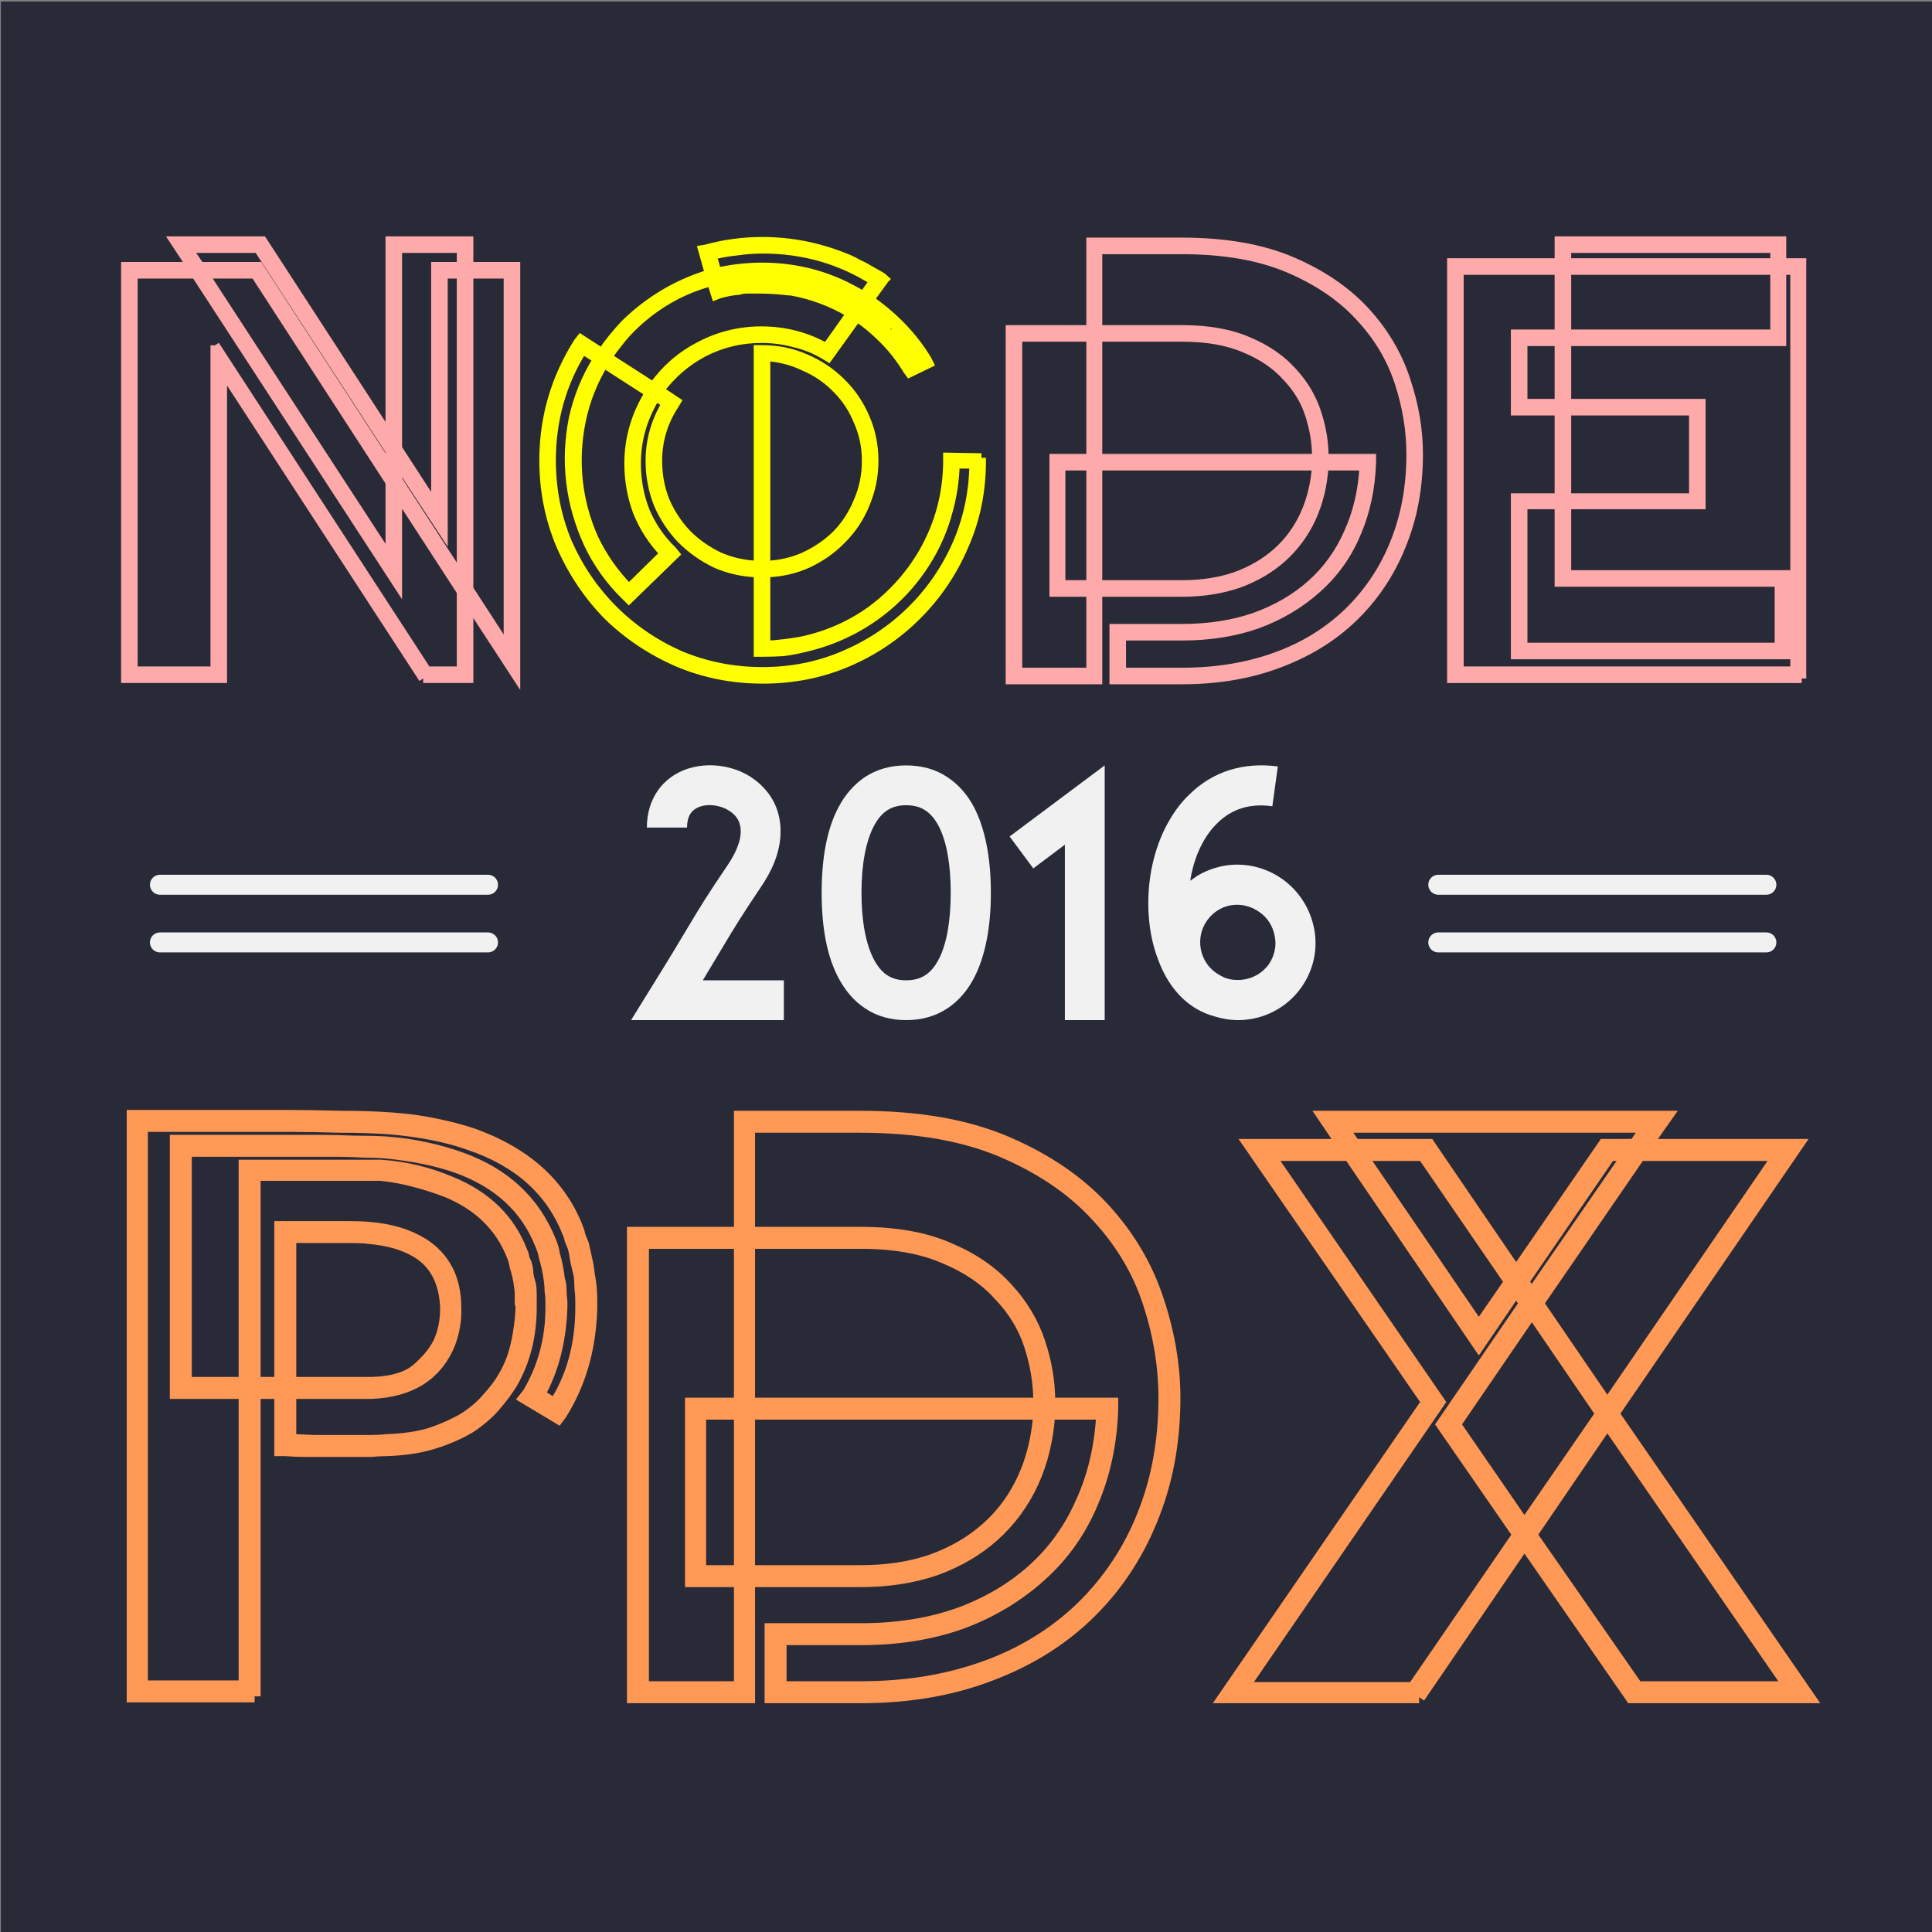 <?xml version="1.0" encoding="UTF-8" standalone="no"?>
<!-- Created with Inkscape (http://www.inkscape.org/) -->

<svg
   xmlns:dc="http://purl.org/dc/elements/1.1/"
   xmlns:cc="http://creativecommons.org/ns#"
   xmlns:rdf="http://www.w3.org/1999/02/22-rdf-syntax-ns#"
   xmlns:svg="http://www.w3.org/2000/svg"
   xmlns="http://www.w3.org/2000/svg"
   xmlns:sodipodi="http://sodipodi.sourceforge.net/DTD/sodipodi-0.dtd"
   xmlns:inkscape="http://www.inkscape.org/namespaces/inkscape"
   width="180"
   height="180"
   id="svg2"
   version="1.1"
   inkscape:version="0.48.2 r9819"
   sodipodi:docname="nodepdx-2016-logo-square.svg"
   inkscape:export-filename="/Users/thoward/github/nodepdx.github.com/design-assets/nodepdx-2016-square-logo-transparent.png"
   inkscape:export-xdpi="90"
   inkscape:export-ydpi="90">
  <rect width="100%" height="100%" fill="#808080" stroke="none"/>
  <defs
     id="defs4" />
  <sodipodi:namedview
     id="base"
     pagecolor="#ffffff"
     bordercolor="#666666"
     borderopacity="1.0"
     inkscape:pageopacity="0.0"
     inkscape:pageshadow="2"
     inkscape:zoom="1.0488751"
     inkscape:cx="-89.433718"
     inkscape:cy="27.0685"
     inkscape:document-units="px"
     inkscape:current-layer="g3919"
     showgrid="false"
     showguides="true"
     inkscape:guide-bbox="true"
     inkscape:window-width="1280"
     inkscape:window-height="752"
     inkscape:window-x="0"
     inkscape:window-y="0"
     inkscape:window-maximized="1"
     fit-margin-top="0.12"
     fit-margin-left="0.12"
     fit-margin-right="0.12"
     fit-margin-bottom="0.12"
     units="in">
    <sodipodi:guide
       orientation="1,0"
       position="-1.793,-78.222"
       id="guide3177" />
    <sodipodi:guide
       orientation="1,0"
       position="649.635,541.778"
       id="guide4056" />
  </sodipodi:namedview>
  <g
     inkscape:label="Layer 1"
     inkscape:groupmode="layer"
     id="layer1"
     transform="translate(-50.365,-345.569)">
    <g
       id="g3037"
       transform="translate(9.075574e-4,-84.51)">
      <g
         transform="matrix(1.791,0,0,1.791,-289.785,-162.803)"
         id="g3919">
        <rect
           style="fill:#292a38;fill-opacity:1;stroke:none"
           id="rect3150"
           width="100.526"
           height="100.526"
           x="189.966"
           y="331.113" />
        <g
           id="g3130"
           transform="matrix(0.25,0,0,0.25,147.417,317.468)">
          <g
             id="text2985"
             style="font-size:130.077px;font-style:normal;font-variant:normal;font-weight:normal;font-stretch:normal;text-align:start;line-height:125%;letter-spacing:0px;word-spacing:0px;writing-mode:lr-tb;text-anchor:start;fill:#ffff00;fill-opacity:1;stroke:#ffaaaa;stroke-width:1.884;stroke-miterlimit:4;stroke-opacity:1;font-family:TESLA;-inkscape-font-specification:TESLA">
            <path
               inkscape:connector-curvature="0"
               id="path3106"
               style="font-size:130.077px;font-style:normal;font-variant:normal;font-weight:normal;font-stretch:normal;text-align:start;line-height:125%;writing-mode:lr-tb;text-anchor:start;fill:#ffaaaa;stroke:#ffaaaa;stroke-miterlimit:4;stroke-opacity:1;font-family:TESLA;-inkscape-font-specification:TESLA"
               d="M 258.073,195.443 216.319,131.315 216.319,195.443 196.157,195.443 196.157,109.723 209.815,109.723 206.303,104.39 224.644,104.39 251.179,145.234 251.179,104.39 267.569,104.39 267.569,109.723 277.325,109.723 277.325,194.663 267.569,179.704 267.569,195.443 258.073,195.443 M 214.758,126.112 258.854,193.882 266.008,193.882 266.008,177.363 252.74,156.941 252.74,175.802 210.725,111.284 197.718,111.284 197.718,193.882 214.758,193.882 214.758,126.112 M 267.569,176.842 275.764,189.46 275.764,111.284 267.569,111.284 267.569,176.842 M 252.74,154.079 266.008,174.501 266.008,111.284 262.236,111.284 262.236,164.875 252.74,150.437 252.74,154.079 M 212.547,111.284 251.179,170.599 251.179,154.599 223.083,111.284 212.547,111.284 M 252.74,147.575 260.675,159.802 260.675,109.723 266.008,109.723 266.008,105.95 252.74,105.95 252.74,147.575 M 211.636,109.723 223.863,109.723 251.179,151.737 251.179,148.095 223.733,105.95 209.034,105.95 211.636,109.723" />
            <path
               inkscape:connector-curvature="0"
               id="path3108"
               style="stroke:#ffff00;stroke-opacity:1"
               d="M 300.22,178.273 300.35,178.403 300.741,177.753 300.22,178.273 M 374.234,149.526 374.234,150.177 C 374.234,156.507 373.02,162.404 370.592,167.867 368.25,173.33 364.998,178.143 360.836,182.306 356.674,186.468 351.861,189.72 346.398,192.061 340.934,194.403 335.038,195.573 328.707,195.573 322.463,195.573 316.567,194.403 311.017,192.061 305.467,189.633 300.611,186.381 296.448,182.306 292.372,178.143 289.12,173.287 286.692,167.737 284.351,162.187 283.18,156.29 283.18,150.047 283.18,141.201 285.565,133.006 290.334,125.462 L 290.855,124.812 295.277,127.673 C 296.665,125.592 298.313,123.554 300.22,121.56 305.25,116.704 311.06,113.278 317.651,111.284 L 316.22,106.211 317,106.081 C 320.729,105.04 324.631,104.52 328.707,104.52 334.777,104.52 340.718,105.734 346.528,108.162 347.135,108.422 347.828,108.769 348.609,109.202 349.389,109.549 350.126,109.94 350.82,110.373 351.601,110.807 352.294,111.197 352.901,111.544 353.508,111.891 353.899,112.151 354.072,112.324 353.985,112.411 353.899,112.541 353.812,112.714 353.725,112.801 353.378,113.278 352.771,114.145 L 350.95,116.617 C 353.205,118.178 355.199,119.825 356.934,121.56 L 357.194,121.82 C 359.449,124.075 361.356,126.503 362.917,129.104 L 363.308,129.885 359.275,131.836 358.885,131.315 C 357.411,128.887 355.72,126.719 353.812,124.812 351.991,122.991 350.17,121.473 348.349,120.259 L 342.365,128.584 341.715,128.194 C 339.72,126.98 337.596,126.112 335.341,125.592 333.086,124.985 330.788,124.682 328.447,124.682 324.198,124.682 320.209,125.635 316.48,127.543 312.838,129.451 309.759,132.096 307.244,135.478 L 310.757,137.819 310.366,138.47 C 308.025,142.025 306.854,145.927 306.854,150.177 306.854,153.125 307.375,155.9 308.415,158.501 309.542,161.103 311.06,163.401 312.968,165.396 314.876,167.303 317.087,168.864 319.602,170.078 322.203,171.206 324.935,171.813 327.797,171.899 L 327.797,127.023 328.577,127.023 C 331.786,127.023 334.777,127.63 337.552,128.844 340.414,130.058 342.885,131.706 344.967,133.787 347.135,135.868 348.826,138.34 350.04,141.201 351.254,143.976 351.861,146.968 351.861,150.177 351.861,153.298 351.254,156.29 350.04,159.152 348.912,161.927 347.308,164.355 345.227,166.436 343.232,168.517 340.848,170.208 338.073,171.509 335.384,172.723 332.479,173.374 329.358,173.46 L 329.358,188.549 C 332.132,188.376 334.647,188.072 336.902,187.639 342.192,186.511 347.005,184.387 351.341,181.265 355.676,178.056 359.232,174.111 362.007,169.428 365.475,163.444 367.21,156.984 367.21,150.047 L 367.21,149.396 374.234,149.526 M 329.358,171.899 C 332.219,171.813 334.907,171.206 337.422,170.078 340.024,168.864 342.278,167.303 344.186,165.396 346.094,163.401 347.568,161.103 348.609,158.501 349.736,155.9 350.3,153.125 350.3,150.177 350.3,147.228 349.736,144.497 348.609,141.982 347.568,139.38 346.094,137.126 344.186,135.218 342.278,133.223 340.024,131.662 337.422,130.535 334.907,129.321 332.219,128.627 329.358,128.454 L 329.358,171.899 M 348.739,117.007 C 342.582,113.278 335.861,111.414 328.577,111.414 327.103,111.414 325.585,111.5 324.024,111.674 322.55,111.761 321.076,112.021 319.602,112.454 L 319.992,113.755 C 320.599,113.582 321.163,113.452 321.683,113.365 322.29,113.278 322.897,113.191 323.504,113.105 324.111,113.018 324.761,112.975 325.455,112.975 326.149,112.888 326.886,112.845 327.667,112.845 329.054,112.845 330.355,112.888 331.569,112.975 332.783,113.061 333.737,113.148 334.431,113.235 L 334.821,113.365 C 339.677,114.145 344.056,115.75 347.959,118.178 L 348.739,117.007 M 355.633,122.47 C 353.985,120.823 352.121,119.305 350.04,117.918 L 349.259,119.088 C 351.34,120.476 353.205,121.993 354.853,123.641 356.934,125.722 358.581,127.803 359.796,129.885 L 361.096,129.234 C 360.402,128.02 359.579,126.893 358.625,125.852 357.758,124.725 356.847,123.641 355.893,122.6 L 355.633,122.47 M 328.707,106.081 C 326.973,106.081 325.195,106.211 323.374,106.471 321.64,106.644 319.905,106.948 318.171,107.381 L 319.212,110.893 C 322.42,110.2 325.542,109.853 328.577,109.853 336.208,109.853 343.232,111.847 349.65,115.836 350.17,115.143 350.603,114.536 350.95,114.015 351.384,113.495 351.687,113.061 351.861,112.714 344.923,108.292 337.205,106.081 328.707,106.081 M 301.261,122.6 C 300.307,123.554 299.44,124.552 298.659,125.592 297.879,126.546 297.142,127.543 296.448,128.584 L 305.944,134.697 C 308.545,131.055 311.797,128.237 315.699,126.242 319.688,124.161 323.938,123.121 328.447,123.121 333.303,123.121 337.812,124.291 341.975,126.633 L 347.048,119.478 C 343.146,117.137 338.983,115.576 334.561,114.796 L 334.17,114.796 C 333.563,114.709 332.653,114.622 331.439,114.536 330.225,114.449 328.967,114.406 327.667,114.405 326.886,114.406 326.149,114.406 325.455,114.405 324.848,114.406 324.284,114.492 323.764,114.666 322.463,114.752 321.076,115.013 319.602,115.446 L 318.951,115.706 318.041,112.845 C 311.624,114.579 306.03,117.831 301.261,122.6 M 295.668,129.885 C 293.413,133.614 291.852,137.559 290.985,141.722 290.118,145.884 289.901,150.047 290.334,154.209 290.768,158.371 291.852,162.404 293.586,166.306 295.407,170.122 297.836,173.59 300.871,176.712 L 308.285,169.428 C 305.857,166.913 303.993,164.051 302.692,160.843 301.478,157.634 300.871,154.252 300.871,150.697 300.871,145.494 302.302,140.594 305.163,135.998 L 295.668,129.885 M 328.707,194.012 C 334.691,194.012 340.327,192.885 345.617,190.63 350.907,188.376 355.546,185.297 359.535,181.395 363.524,177.493 366.69,172.94 369.031,167.737 371.372,162.447 372.586,156.811 372.673,150.827 L 368.771,150.827 C 368.684,154.296 368.164,157.678 367.21,160.973 366.343,164.182 365.042,167.26 363.308,170.208 360.446,175.065 356.717,179.14 352.121,182.436 347.612,185.644 342.625,187.856 337.162,189.07 335.775,189.416 334.387,189.677 333,189.85 331.612,189.937 330.181,189.98 328.707,189.98 L 327.797,189.98 327.797,173.46 C 324.675,173.374 321.726,172.723 318.951,171.509 316.263,170.208 313.878,168.517 311.797,166.436 309.803,164.355 308.198,161.927 306.984,159.152 305.857,156.29 305.293,153.298 305.293,150.177 305.293,145.927 306.421,141.938 308.675,138.21 L 306.464,136.779 C 303.776,141.115 302.432,145.754 302.432,150.697 302.432,154.166 303.039,157.461 304.253,160.583 305.553,163.705 307.461,166.48 309.976,168.908 L 310.496,169.558 300.871,178.924 300.35,178.403 300.22,178.273 C 296.925,175.065 294.324,171.422 292.416,167.347 290.508,163.184 289.294,158.935 288.774,154.599 288.253,150.263 288.427,145.884 289.294,141.461 290.248,137.039 291.939,132.876 294.367,128.974 L 291.245,127.023 C 286.909,133.96 284.741,141.635 284.741,150.047 284.741,156.117 285.869,161.84 288.123,167.217 290.465,172.506 293.63,177.146 297.619,181.135 301.608,185.124 306.247,188.289 311.537,190.63 316.913,192.885 322.637,194.012 328.707,194.012" />
            <path
               inkscape:connector-curvature="0"
               id="path3110"
               style="fill:#ffaaaa;stroke:#ffaaaa;stroke-miterlimit:4;stroke-opacity:1"
               d="M 415.995,195.703 401.816,195.703 401.816,185.037 415.995,185.037 C 421.545,185.037 426.574,184.257 431.084,182.696 435.68,181.048 439.625,178.75 442.921,175.802 446.216,172.853 448.774,169.298 450.595,165.135 452.503,160.973 453.587,156.334 453.847,151.217 L 445.522,151.217 C 445.262,155.206 444.395,158.805 442.921,162.014 441.446,165.222 439.409,167.997 436.807,170.338 434.292,172.593 431.257,174.371 427.702,175.672 424.146,176.886 420.244,177.493 415.995,177.493 L 398.434,177.493 398.434,195.703 380.224,195.703 380.224,122.86 397.004,122.86 397.004,104.65 415.865,104.65 C 424.97,104.65 432.645,105.994 438.888,108.682 445.132,111.37 450.205,114.839 454.107,119.088 458.01,123.337 460.828,128.107 462.562,133.397 464.297,138.6 465.164,143.716 465.164,148.746 465.164,155.77 463.95,162.187 461.522,167.997 459.18,173.72 455.842,178.663 451.506,182.826 447.257,186.902 442.097,190.067 436.027,192.321 430.043,194.576 423.366,195.703 415.995,195.703 M 403.377,194.143 415.995,194.143 C 423.019,194.143 429.436,193.102 435.246,191.021 441.143,188.939 446.259,185.818 450.595,181.655 454.844,177.493 458.053,172.68 460.221,167.217 462.475,161.667 463.603,155.51 463.603,148.746 463.603,143.803 462.779,138.817 461.131,133.787 459.484,128.757 456.752,124.205 452.937,120.129 449.208,116.053 444.308,112.715 438.238,110.113 432.168,107.511 424.71,106.211 415.865,106.211 L 398.434,106.211 398.434,122.86 415.995,122.86 C 421.458,122.861 426.054,123.684 429.783,125.332 433.512,126.893 436.547,128.974 438.888,131.576 441.23,134.09 442.921,136.909 443.961,140.031 445.002,143.152 445.522,146.231 445.522,149.266 L 445.522,149.656 455.408,149.656 455.408,150.437 C 455.235,155.813 454.194,160.713 452.286,165.135 450.465,169.558 447.777,173.374 444.221,176.582 440.579,179.877 436.373,182.392 431.604,184.127 426.921,185.774 421.718,186.598 415.995,186.598 L 403.377,186.598 403.377,194.143 M 381.785,194.143 397.004,194.143 397.004,177.493 389.329,177.493 389.329,149.656 397.004,149.656 397.004,124.421 381.785,124.421 381.785,194.143 M 398.434,175.932 415.995,175.932 C 420.07,175.932 423.756,175.368 427.051,174.241 430.433,173.027 433.338,171.336 435.766,169.168 438.195,167 440.102,164.398 441.49,161.363 442.877,158.328 443.701,154.946 443.961,151.217 L 398.434,151.217 398.434,175.932 M 390.76,175.932 397.004,175.932 397.004,151.217 390.76,151.217 390.76,175.932 M 398.434,149.656 443.961,149.656 443.961,149.266 C 443.961,146.404 443.484,143.499 442.53,140.551 441.577,137.603 439.972,134.958 437.718,132.616 435.55,130.188 432.688,128.237 429.133,126.763 425.577,125.202 421.198,124.421 415.995,124.421 L 398.434,124.421 398.434,149.656" />
            <path
               inkscape:connector-curvature="0"
               id="path3112"
               style="fill:#ffaaaa;stroke:#ffaaaa;stroke-miterlimit:4;stroke-opacity:1"
               d="M 544.917,195.443 472.074,195.443 472.074,108.942 494.447,108.942 494.447,104.39 540.755,104.39 540.755,108.942 544.917,108.942 544.917,195.443 544.917,195.443 M 473.635,193.882 543.486,193.882 543.486,110.503 540.755,110.503 540.755,125.332 496.008,125.332 496.008,138.21 523.975,138.21 523.975,159.282 496.008,159.282 496.008,173.851 541.795,173.851 541.795,190.5 485.342,190.5 485.342,157.851 494.447,157.851 494.447,139.77 485.342,139.77 485.342,123.771 494.447,123.771 494.447,110.503 473.635,110.503 473.635,193.882 473.635,193.882 M 486.903,188.939 540.234,188.939 540.234,175.411 494.447,175.411 494.447,159.282 486.903,159.282 486.903,188.939 486.903,188.939 M 496.008,157.851 522.414,157.851 522.414,139.77 496.008,139.77 496.008,157.851 496.008,157.851 M 486.903,138.21 494.447,138.21 494.447,125.332 486.903,125.332 486.903,138.21 486.903,138.21 M 496.008,123.771 539.324,123.771 539.324,110.503 496.008,110.503 496.008,123.771 496.008,123.771 M 496.008,108.942 539.324,108.942 539.324,105.95 496.008,105.95 496.008,108.942 496.008,108.942" />
          </g>
          <g
             id="text4044"
             style="font-size:172.528px;font-style:normal;font-variant:normal;font-weight:normal;font-stretch:normal;text-align:start;line-height:125%;letter-spacing:0px;word-spacing:0px;writing-mode:lr-tb;text-anchor:start;fill:#ffff00;fill-opacity:1;stroke:#ffaaaa;stroke-width:2.499;stroke-miterlimit:4;stroke-opacity:1;font-family:TESLA;-inkscape-font-specification:TESLA">
            <path
               inkscape:connector-curvature="0"
               id="path3115"
               style="fill:#ff9955;stroke:#ff9955;stroke-miterlimit:4;stroke-opacity:1"
               d="M 222.997,407.243 197.635,407.243 197.635,286.473 230.07,286.473 C 233.406,286.473 237.029,286.531 240.94,286.646 244.85,286.646 248.358,286.761 251.464,286.991 254.684,287.221 257.675,287.623 260.435,288.198 263.311,288.774 265.956,289.464 268.372,290.269 279.298,294.179 286.545,300.678 290.11,309.764 290.34,310.34 290.513,310.915 290.628,311.49 290.858,312.065 291.088,312.64 291.318,313.215 291.548,314.25 291.778,315.285 292.008,316.32 292.238,317.241 292.41,318.276 292.526,319.426 292.871,321.151 293.043,322.934 293.043,324.774 L 293.043,326.5 C 292.813,334.896 290.685,342.257 286.66,348.583 L 286.142,349.273 279.241,345.133 279.931,344.27 C 283.151,338.864 284.762,332.883 284.762,326.327 L 284.762,325.119 C 284.762,324.314 284.704,323.567 284.589,322.877 284.589,322.186 284.532,321.439 284.417,320.634 284.187,318.908 283.842,317.298 283.382,315.803 283.266,314.998 282.979,314.078 282.519,313.042 279.528,305.566 273.777,300.275 265.266,297.17 261.125,295.675 256.122,294.64 250.256,294.064 248.876,293.949 247.323,293.892 245.598,293.892 243.873,293.777 242.09,293.719 240.25,293.719 238.524,293.719 236.741,293.719 234.901,293.719 233.176,293.719 231.566,293.719 230.07,293.719 L 222.652,293.719 208.677,293.719 208.677,342.027 211.092,342.027 220.926,342.027 220.926,296.825 249.221,296.825 C 254.282,297.17 259.113,298.32 263.713,300.275 271.074,303.266 276.02,308.097 278.551,314.768 278.781,315.228 278.896,315.63 278.896,315.975 279.011,316.321 279.183,316.723 279.413,317.183 279.643,317.873 279.758,318.621 279.758,319.426 279.873,320.116 280.046,320.806 280.276,321.496 280.391,322.071 280.449,322.704 280.449,323.394 280.449,324.084 280.449,324.774 280.449,325.464 L 280.449,326.327 C 280.449,332.193 279.126,337.426 276.48,342.027 275.56,343.522 274.41,345.075 273.03,346.685 271.65,348.296 269.924,349.791 267.854,351.171 265.784,352.436 263.311,353.529 260.435,354.449 257.56,355.369 254.224,355.887 250.429,356.002 249.624,356.002 248.531,356.06 247.151,356.174 245.885,356.175 244.275,356.175 242.32,356.174 L 233.521,356.174 C 232.141,356.175 230.76,356.117 229.38,356.002 L 228.345,356.002 228.345,344.097 222.997,344.097 222.997,407.243 M 199.533,405.172 220.926,405.172 220.926,344.097 211.092,344.097 206.607,344.097 206.607,291.649 236.109,291.649 C 238.639,291.649 241.17,291.707 243.7,291.821 246.23,291.822 248.473,291.879 250.429,291.994 253.419,292.224 256.18,292.627 258.71,293.202 261.355,293.777 263.771,294.467 265.956,295.272 274.928,298.493 281.081,304.186 284.417,312.352 284.877,313.388 285.164,314.365 285.279,315.285 285.739,316.781 286.084,318.506 286.315,320.461 286.545,321.151 286.66,321.899 286.66,322.704 286.66,323.394 286.717,324.199 286.832,325.119 L 286.832,326.327 C 286.602,333.228 285.049,339.267 282.174,344.443 L 285.452,346.513 C 289.132,340.762 290.973,334.033 290.973,326.327 L 290.973,324.947 C 290.973,324.027 290.915,323.164 290.8,322.359 290.8,321.439 290.743,320.519 290.628,319.598 290.398,318.563 290.168,317.586 289.938,316.666 289.823,315.745 289.65,314.825 289.42,313.905 289.19,313.33 288.96,312.755 288.73,312.18 288.615,311.605 288.442,311.087 288.212,310.627 284.762,301.886 277.918,295.79 267.682,292.339 263.196,290.729 257.732,289.636 251.291,289.061 248.186,288.831 244.678,288.716 240.767,288.716 236.971,288.601 233.406,288.544 230.07,288.543 L 199.533,288.543 199.533,405.172 M 230.415,353.932 C 231.451,353.932 233.118,353.989 235.419,354.104 237.719,354.104 240.019,354.104 242.32,354.104 244.275,354.104 245.885,354.104 247.151,354.104 248.416,354.104 249.508,354.047 250.429,353.932 253.994,353.817 257.1,353.357 259.745,352.551 262.391,351.631 264.691,350.596 266.646,349.446 268.602,348.181 270.212,346.8 271.477,345.305 272.857,343.81 273.95,342.372 274.755,340.992 276.02,338.922 276.94,336.621 277.516,334.091 278.091,331.561 278.436,328.973 278.551,326.327 278.551,325.982 278.493,325.695 278.378,325.464 278.378,324.889 278.378,324.314 278.378,323.739 278.378,323.049 278.321,322.417 278.206,321.841 278.091,320.691 277.803,319.369 277.343,317.873 277.113,316.723 276.883,315.918 276.653,315.458 274.238,309.362 269.694,304.934 263.023,302.173 260.608,301.253 258.25,300.505 255.95,299.93 253.764,299.355 251.521,298.953 249.221,298.723 L 222.997,298.723 222.997,342.027 228.345,342.027 228.345,309.592 229.38,309.592 C 234.211,309.592 238.064,309.592 240.94,309.592 243.93,309.592 245.885,309.649 246.806,309.764 251.176,310.11 254.857,311.202 257.847,313.042 262.448,315.918 264.748,320.346 264.749,326.327 264.863,328.743 264.461,331.215 263.541,333.746 260.895,340.302 255.489,343.752 247.323,344.097 L 236.799,344.097 230.415,344.097 230.415,353.932 M 230.415,342.027 236.799,342.027 247.323,342.027 C 251.809,341.912 255.087,340.877 257.157,338.922 259.343,336.966 260.838,335.011 261.643,333.056 262.448,331.1 262.851,328.915 262.851,326.5 L 262.851,326.327 C 262.621,320.921 260.608,317.068 256.812,314.768 254.167,313.158 250.774,312.18 246.633,311.835 246.058,311.72 244.62,311.662 242.32,311.662 240.019,311.662 236.051,311.662 230.415,311.662 L 230.415,342.027" />
            <path
               inkscape:connector-curvature="0"
               id="path3117"
               style="fill:#ff9955;stroke:#ff9955;stroke-miterlimit:4;stroke-opacity:1"
               d="M 349.171,407.415 330.366,407.415 330.366,393.268 349.171,393.268 C 356.533,393.268 363.204,392.233 369.185,390.163 375.281,387.977 380.514,384.929 384.885,381.019 389.255,377.108 392.648,372.392 395.064,366.871 397.594,361.35 399.032,355.197 399.377,348.411 L 388.335,348.411 C 387.99,353.702 386.84,358.475 384.885,362.731 382.929,366.986 380.226,370.667 376.776,373.772 373.44,376.763 369.415,379.121 364.699,380.846 359.983,382.456 354.807,383.261 349.171,383.261 L 325.88,383.261 325.88,407.415 301.726,407.415 301.726,310.8 323.982,310.8 323.982,286.646 348.999,286.646 C 361.076,286.646 371.255,288.428 379.536,291.994 387.818,295.56 394.546,300.16 399.722,305.796 404.898,311.432 408.636,317.758 410.937,324.774 413.237,331.676 414.387,338.462 414.387,345.133 414.387,354.449 412.777,362.961 409.556,370.667 406.451,378.258 402.022,384.814 396.272,390.335 390.636,395.741 383.792,399.939 375.741,402.93 367.804,405.92 358.948,407.415 349.171,407.415 M 332.436,405.345 349.171,405.345 C 358.488,405.345 366.999,403.965 374.706,401.204 382.527,398.444 389.313,394.303 395.064,388.782 400.7,383.261 404.955,376.878 407.831,369.632 410.821,362.271 412.317,354.104 412.317,345.133 412.317,338.577 411.224,331.963 409.039,325.292 406.853,318.621 403.23,312.582 398.169,307.176 393.224,301.771 386.725,297.342 378.674,293.892 370.622,290.441 360.731,288.716 348.999,288.716 L 325.88,288.716 325.88,310.8 349.171,310.8 C 356.418,310.8 362.514,311.892 367.459,314.078 372.405,316.148 376.431,318.908 379.536,322.359 382.642,325.695 384.885,329.433 386.265,333.573 387.645,337.714 388.335,341.797 388.335,345.823 L 388.335,346.34 401.448,346.34 401.448,347.376 C 401.217,354.507 399.837,361.005 397.307,366.871 394.891,372.737 391.326,377.798 386.61,382.054 381.779,386.424 376.201,389.76 369.875,392.06 363.664,394.246 356.763,395.338 349.171,395.338 L 332.436,395.338 332.436,405.345 M 303.797,405.345 323.982,405.345 323.982,383.261 313.803,383.261 313.803,346.34 323.982,346.34 323.982,312.87 303.797,312.87 303.797,405.345 M 325.88,381.191 349.171,381.191 C 354.577,381.191 359.466,380.443 363.836,378.948 368.322,377.338 372.175,375.095 375.396,372.22 378.616,369.344 381.147,365.894 382.987,361.868 384.827,357.842 385.92,353.357 386.265,348.411 L 325.88,348.411 325.88,381.191 M 315.701,381.191 323.982,381.191 323.982,348.411 315.701,348.411 315.701,381.191 M 325.88,346.34 386.265,346.34 386.265,345.823 C 386.265,342.027 385.632,338.174 384.367,334.263 383.102,330.353 380.974,326.845 377.984,323.739 375.108,320.519 371.312,317.931 366.597,315.975 361.881,313.905 356.073,312.87 349.171,312.87 L 325.88,312.87 325.88,346.34" />
            <path
               inkscape:connector-curvature="0"
               id="path3119"
               style="fill:#ff9955;stroke:#ff9955;stroke-miterlimit:4;stroke-opacity:1"
               d="M 465.305,407.415 424.76,407.415 467.03,345.995 430.109,292.512 449.432,292.512 445.464,286.646 516.718,286.646 512.577,292.512 543.977,292.512 505.676,348.411 546.393,407.415 509.472,407.415 487.216,375.325 465.305,407.415 465.305,407.415 M 428.556,405.518 464.097,405.518 486.008,373.6 470.135,350.654 487.388,325.464 485.49,322.704 477.727,334.091 450.812,294.582 434.077,294.582 469.445,345.995 428.556,405.518 428.556,405.518 M 510.679,405.345 542.425,405.345 504.468,350.309 488.596,373.6 510.679,405.345 510.679,405.345 M 472.723,350.654 487.216,371.702 503.261,348.411 488.768,327.19 472.723,350.654 472.723,350.654 M 504.468,346.685 540.182,294.582 511.197,294.582 489.976,325.464 504.468,346.685 504.468,346.685 M 453.228,294.582 477.727,330.468 484.283,320.979 466.167,294.582 453.228,294.582 453.228,294.582 M 486.871,320.979 488.768,323.567 508.782,294.582 504.986,294.582 486.871,320.979 486.871,320.979 M 466.685,292.512 467.375,292.512 485.49,319.081 503.778,292.512 510.162,292.512 512.75,288.716 449.259,288.716 451.847,292.512 466.685,292.512 466.685,292.512" />
          </g>
          <g
             id="text4006"
             style="font-size:71.426px;font-style:normal;font-variant:normal;font-weight:normal;font-stretch:normal;text-align:start;line-height:125%;letter-spacing:0px;word-spacing:0px;writing-mode:lr-tb;text-anchor:start;fill:#f1f1f1;fill-opacity:1;stroke:none;font-family:ADAM;-inkscape-font-specification:ADAM">
            <path
               inkscape:connector-curvature="0"
               id="path3122"
               d="M 333.118,266.529 333.118,258.244 316.261,258.244 C 317.975,255.386 319.261,253.244 320.332,251.458 322.975,247.03 324.332,244.815 328.261,238.959 330.832,235.244 332.189,231.673 332.403,228.245 332.618,224.888 331.761,221.745 329.832,219.245 327.975,216.817 325.261,214.96 322.118,214.103 319.047,213.245 315.904,213.317 313.047,214.245 307.762,216.031 304.619,220.602 304.619,226.459 L 312.976,226.459 C 312.976,224.174 313.833,222.745 315.69,222.102 318.261,221.245 321.618,222.245 323.189,224.245 325.546,227.316 323.047,231.887 321.404,234.316 317.333,240.316 315.833,242.744 313.19,247.173 311.476,250.03 309.19,253.887 305.262,260.172 L 301.333,266.529 333.118,266.529" />
            <path
               inkscape:connector-curvature="0"
               id="path3124"
               d="M 358.556,266.529 C 361.77,266.529 364.627,265.743 367.127,264.1 369.413,262.6 371.27,260.458 372.699,257.744 374.984,253.315 376.198,247.387 376.198,240.03 376.198,232.673 374.984,226.673 372.699,222.245 371.27,219.531 369.413,217.46 367.127,215.96 364.699,214.317 361.77,213.531 358.556,213.531 355.342,213.531 352.485,214.317 349.985,215.96 347.771,217.46 345.914,219.531 344.485,222.245 342.128,226.673 340.986,232.673 340.986,240.03 340.986,247.387 342.128,253.315 344.485,257.744 345.914,260.458 347.771,262.6 350.057,264.1 352.485,265.743 355.414,266.529 358.556,266.529 M 358.556,221.816 C 361.699,221.816 363.77,223.174 365.342,226.173 366.984,229.316 367.842,234.102 367.842,240.03 367.842,245.958 366.984,250.744 365.342,253.887 363.77,256.886 361.699,258.244 358.556,258.244 355.485,258.244 353.414,256.886 351.842,253.887 350.199,250.744 349.271,245.958 349.271,240.03 349.271,234.102 350.199,229.316 351.842,226.173 353.414,223.174 355.485,221.816 358.556,221.816" />
            <path
               inkscape:connector-curvature="0"
               id="path3126"
               d="M 399.88,266.529 399.88,213.531 380.096,228.316 385.024,234.959 391.595,230.03 391.595,266.529 399.88,266.529" />
            <path
               inkscape:connector-curvature="0"
               id="path3128"
               d="M 443.48,247.601 C 442.694,243.387 440.337,239.673 436.838,237.173 433.981,235.173 430.766,234.173 427.409,234.173 424.909,234.173 422.41,234.816 420.124,235.959 419.267,236.387 418.481,236.959 417.695,237.53 417.695,237.316 417.767,237.173 417.767,236.959 418.624,232.173 420.624,228.102 423.41,225.459 426.409,222.531 430.195,221.388 434.766,222.031 L 435.909,213.745 C 428.766,212.817 422.481,214.745 417.624,219.459 415.481,221.459 413.767,223.959 412.339,226.816 411.053,229.459 410.124,232.387 409.553,235.459 408.41,241.816 408.91,248.53 410.981,253.887 413.267,260.172 417.41,264.315 422.695,265.743 424.267,266.243 425.981,266.529 427.624,266.529 432.909,266.529 437.837,263.958 440.837,259.672 443.337,256.101 444.266,251.815 443.48,247.601 M 434.052,254.887 C 432.552,256.958 430.195,258.172 427.624,258.172 426.767,258.172 425.981,258.101 425.195,257.815 425.124,257.815 425.124,257.815 425.124,257.815 424.409,257.529 423.767,257.172 423.124,256.744 419.553,254.315 418.695,249.387 421.124,245.887 422.624,243.744 424.909,242.53 427.409,242.53 429.052,242.53 430.624,243.03 432.052,244.03 433.766,245.173 434.909,247.03 435.266,249.101 435.695,251.101 435.195,253.172 434.052,254.887" />
          </g>
          <path
             inkscape:connector-curvature="0"
             id="path4058"
             d="M 203.295,238.362 C 270.375,238.362 271.562,238.362 271.562,238.362"
             style="fill:#f1f1f1;fill-opacity:1;stroke:#f1f1f1;stroke-width:4.155;stroke-linecap:round;stroke-linejoin:miter;stroke-miterlimit:4;stroke-opacity:1;stroke-dasharray:none" />
          <path
             style="fill:#f1f1f1;fill-opacity:1;stroke:#f1f1f1;stroke-width:4.155;stroke-linecap:round;stroke-linejoin:miter;stroke-miterlimit:4;stroke-opacity:1;stroke-dasharray:none"
             d="M 203.295,250.362 C 270.375,250.362 271.562,250.362 271.562,250.362"
             id="path4060"
             inkscape:connector-curvature="0" />
          <path
             style="fill:#f1f1f1;fill-opacity:1;stroke:#f1f1f1;stroke-width:4.155;stroke-linecap:round;stroke-linejoin:miter;stroke-miterlimit:4;stroke-opacity:1;stroke-dasharray:none"
             d="M 469.295,238.362 C 536.375,238.362 537.562,238.362 537.562,238.362"
             id="path4064"
             inkscape:connector-curvature="0" />
          <path
             inkscape:connector-curvature="0"
             id="path4066"
             d="M 469.295,250.362 C 536.375,250.362 537.562,250.362 537.562,250.362"
             style="fill:#f1f1f1;fill-opacity:1;stroke:#f1f1f1;stroke-width:4.155;stroke-linecap:round;stroke-linejoin:miter;stroke-miterlimit:4;stroke-opacity:1;stroke-dasharray:none" />
        </g>
      </g>
    </g>
  </g>
</svg>
